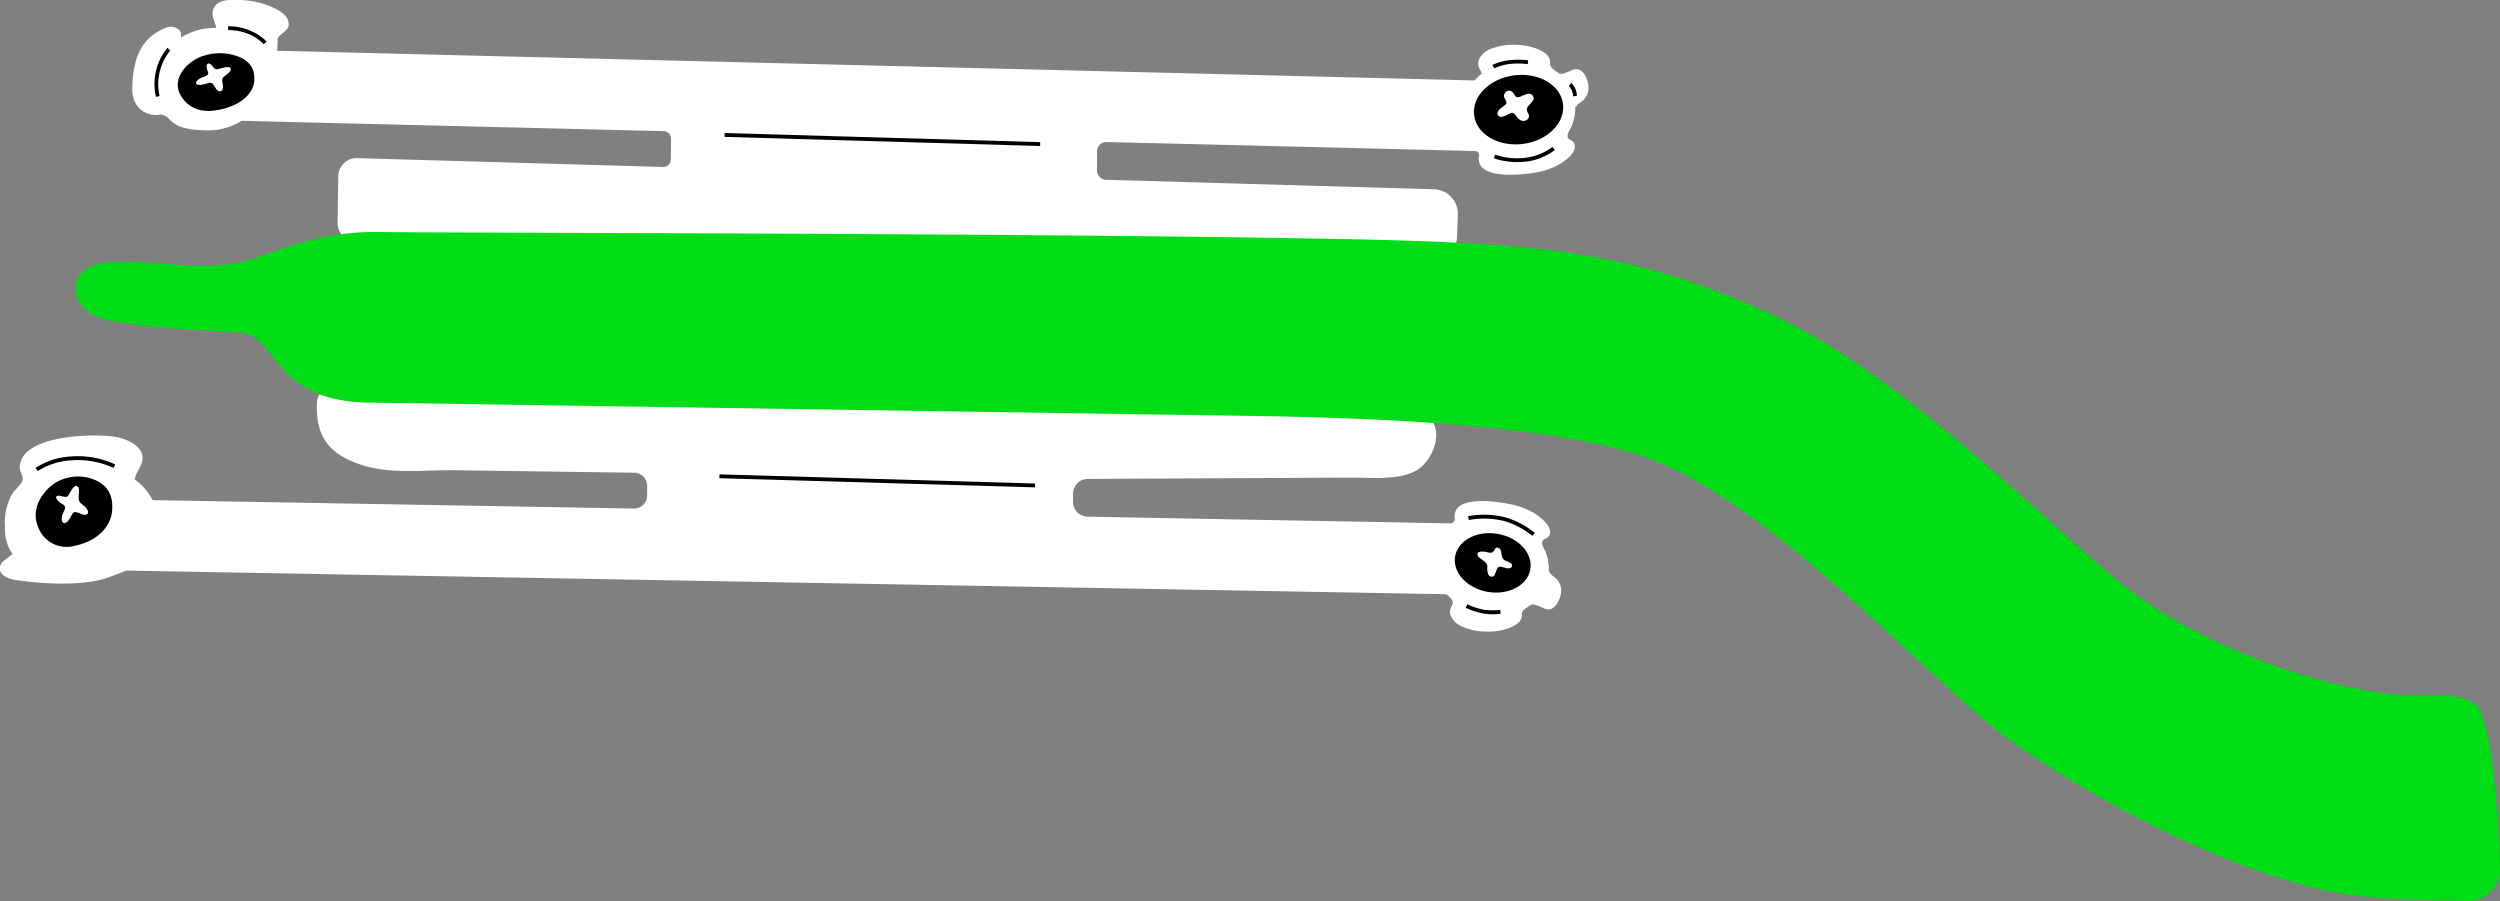 <svg xmlns="http://www.w3.org/2000/svg" viewBox="0 0 467.02 168.35"><rect x="0" y="0" width="467.02" height="168.35" fill="#808080" stroke="none"/><defs><style>.cls-1{fill:#fff;}.cls-2{fill:#00dd16;}</style></defs><title>Asset 6</title><g id="Layer_2" data-name="Layer 2"><g id="design"><path class="cls-1" d="M290.72,108.12a4.41,4.41,0,0,0-.75-.62,1,1,0,0,1-.27-.27l-.19-.26a1,1,0,0,1-.19-.61c0-.12,0-.24,0-.36a8.92,8.92,0,0,0-.55-2.79c-.21-.58-.84-1.38-.66-2s.66-.47,1.06-.86c.82-.79.25-2-.38-2.67-2.56-2.87-6.48-3.66-10.16-4-2.26-.18-7.34-.33-6.87,3.21h0a.78.78,0,0,1-.78.88l-67.81-1.25a2.78,2.78,0,0,1-2.72-2.85l0-1.52a2.78,2.78,0,0,1,2.81-2.69l49.08-.24c3.41,0,9,.55,12.24-1.33,4-2.32,6.14-10.65-.81-10.83L62.7,72a3.41,3.41,0,0,0-3.5,3.31C59,81.09,61,84.56,67.05,86.69c5.61,2,11.91,1.07,17.79,1.15l33.67.47a2.42,2.42,0,0,1,2.38,2.49l0,1.85A2.42,2.42,0,0,1,118.38,95L28.51,93.43a11,11,0,0,0-1.83-2.56,10.75,10.75,0,0,0-1.51-1.29,3,3,0,0,1,.1-.47c.3-1,1-1.85,1.28-2.9.68-2.89-3.09-4.31-5.14-4.63-3.69-.58-17.54-.46-17.72,5.7,0,1,.74,1.56.51,2.48-.18.71-1.5,1.78-1.9,2.49A10.53,10.53,0,0,0,.93,98.31c0,.13,0,.26,0,.39a8.25,8.25,0,0,0,.29,2.41,7.65,7.65,0,0,0,1.12,2.38l-.76.6c-.64.5-1.49,1-1.61,1.89-.19,1.48,1.65,2.16,2.8,2.34,4.56.71,11.57,1.17,16.36-.1a46.34,46.34,0,0,0,4.42-1.63L269.87,111a1,1,0,0,1,.74.34l.47.51a1,1,0,0,1,.17,1.22l-.06.12a2.08,2.08,0,0,0-.21,1.75c.68,1.65,2.12,2.21,3.75,2.66,2.38.67,6.33.58,8.56-1a2.12,2.12,0,0,0,1-1.48,1.21,1.21,0,0,0,0-.38c-.05-.67.82-1.19,1.59-1.67a1,1,0,0,1,.6-.16,5.62,5.62,0,0,1,1.49.56l.11,0a2.46,2.46,0,0,0,1.18.38c1.43,0,2.3-2.19,2.38-3.26A3.16,3.16,0,0,0,290.72,108.12Z"/><rect x="163.52" y="60.34" width="0.72" height="58.98" transform="translate(69.33 251.04) rotate(-88.34)"/><path d="M16.6,89.26a8.4,8.4,0,0,0-5.62.58c-2.56,1.27-5.35,4.8-3.93,8.39A5.63,5.63,0,0,0,13.78,102c4.66-.91,6.92-3.83,7.16-6.53C21.29,91.63,19.22,90,16.6,89.26Z"/><path class="cls-1" d="M14.41,90.84c-.67-.34-1.32,1.21-1.68,1.76s-1.39-.09-1.87,0c-.93.16.06,1.19.82,1.57.94.48.24,1.29,0,1.91-.29.9-.15,1.61.35,1.65s1.07-.93,1.37-1.51.45-.71,1.31-.4c.46.16.94.48,1.42.31.7-.26.17-1.16-.49-1.67-.89-.69-1-.88-.94-1.86S14.88,91.08,14.41,90.84Z"/><path d="M7.06,88l-.42-.59a13.58,13.58,0,0,1,6.46-2.13,16.58,16.58,0,0,1,8.44,1.49l-.35.63a16.09,16.09,0,0,0-8-1.4A13,13,0,0,0,7.06,88Z"/><ellipse cx="278.88" cy="105.16" rx="5.5" ry="7.13" transform="translate(127.76 362.06) rotate(-80.2)"/><path class="cls-1" d="M279.16,102.82l-.08.1c-.41.44-.66.39-1.39.2-.41-.11-1.45-.15-1.62.19-.48,1,1.85,1.34,1.77,2.56a3.45,3.45,0,0,0,.15,1.35.73.73,0,0,0,.88.49c.36-.13.44-.57.56-.86l.21-.51c.44-1.1,1.54.09,2.45-.22a.48.48,0,0,0,.21-.82,3.16,3.16,0,0,0-1-.54c-1.25-.56-.45-2-1.37-2.39C279.34,102.14,279.34,102.53,279.16,102.82Z"/><path d="M286.26,100.11a15,15,0,0,0-5.21-2.76,15.65,15.65,0,0,0-6.66-.21l-.14-.71a16.21,16.21,0,0,1,7,.23,15.34,15.34,0,0,1,5.49,2.92Z"/><path d="M278.74,114.75a13.42,13.42,0,0,1-1.49-.11,13.6,13.6,0,0,1-3.45-1.11l.31-.65a12.92,12.92,0,0,0,3.23,1.05,13.57,13.57,0,0,0,2.91,0l.07.72S279.62,114.76,278.74,114.75Z"/><path class="cls-1" d="M294.53,12.92a2.49,2.49,0,0,0-1.24.36c-.62.22-1.34.65-2,.47-.79-.55-1.81-1.15-1.72-1.88a1.59,1.59,0,0,0,0-.38,2.16,2.16,0,0,0-.91-1.52c-2.16-1.65-6.1-1.9-8.51-1.34-1.65.39-3.11.88-3.87,2.5a2.1,2.1,0,0,0,.14,1.76,8.28,8.28,0,0,1,.4.84,11.07,11.07,0,0,0-1.35,1.3L51.78,9.48c0-.39.12-2,.09-2.37.73-1,2.29-1.51,2.05-2.87C53.7,3,52.75,2.3,51.32,1.56A15.73,15.73,0,0,0,44.66,0c-1.6-.06-4.1-.17-4.8,1.67a3,3,0,0,0,0,1.86,16.54,16.54,0,0,1,.56,1.68h-.17A11.85,11.85,0,0,0,33.84,7c-.11-.33.14-.89-.33-1.38a2.43,2.43,0,0,0-2.87-.28C26.78,7,24.81,10.27,24.71,16.51c-.06,4.31,3.52,5.33,5.21,4.87a2.48,2.48,0,0,1,1.59.77c1.6,1.8,3.94,2.15,7.21,2.2a11.79,11.79,0,0,0,6.42-1.78L124,24.5a1.4,1.4,0,0,1,1.36,1.43l-.05,3.88a1.4,1.4,0,0,1-1.45,1.38L66.71,29.54a3.43,3.43,0,0,0-3.52,3.37l-.13,8.7a3.42,3.42,0,0,0,3.36,3.47l201.13,3.51a4.56,4.56,0,0,0,4.65-4.42l.14-4.09a4.58,4.58,0,0,0-4.44-4.72l-61.27-1.77a1.76,1.76,0,0,1-1.7-1.79l0-3.54a1.75,1.75,0,0,1,1.8-1.73l68.82,1.68a.78.78,0,0,1,.75.91h0c-.62,3.52,4.46,3.59,6.72,3.51,3.69-.15,7.64-.77,10.33-3.53.66-.67,1.27-1.82.49-2.65-.38-.4-.89-.3-1-.9s.51-1.41.75-2a9.13,9.13,0,0,0,.67-2.77c0-.23,0-.46,0-.68.19-.22.36-.45.53-.68a5,5,0,0,0,.95-.69,3.16,3.16,0,0,0,1-2.48C296.74,15.21,296,13,294.53,12.92Z"/><path d="M29.14,18.11a10.67,10.67,0,0,1,2.13-9.17l.54.48a10,10,0,0,0-2,8.51Z"/><path d="M49.28,8.26a10.41,10.41,0,0,0-1.82-1.41,9.78,9.78,0,0,0-4.84-1.22l0-.72a10.45,10.45,0,0,1,5.2,1.33,11,11,0,0,1,2,1.52Z"/><path d="M43.11,10.15a10,10,0,0,0-5.61.46c-2.55,1-5.34,3.93-3.91,6.88,1.14,2.35,3.49,3.63,6.74,3.12,4.65-.74,6.91-3.13,7.15-5.35C47.81,12.11,45.74,10.74,43.11,10.15Z"/><path class="cls-1" d="M43.07,12.77c-.27-.57-1.79,0-2.42.17s-1-.82-1.4-1c-.8-.42-.74.76-.43,1.4.39.82-.66.93-1.23,1.2-.81.39-1.18.9-.82,1.2s1.41,0,2-.18.81-.19,1.25.47c.23.35.38.81.86,1,.69.22.89-.61.74-1.3-.21-.9-.21-1.11.52-1.65S43.27,13.18,43.07,12.77Z"/><rect x="164.49" y="-3.43" width="0.72" height="58.98" transform="translate(134.01 190.09) rotate(-88.34)"/><path class="cls-2" d="M70.83,43.34c-11.75-.17-19.69,3.88-24.06,5.15-9.39,2.74-17.74-.26-26.86.56-8.38.75-7.58,9.23.31,10.79,6.33,1.25,13.16,1.64,24.43,2.29,7.2.42,5.8,12.8,24.26,13.08L234.8,77.72c23.26.35,53.27,1.72,70.63,7.07C330,92.35,360.68,128,376.34,139s44.91,26.81,66,28.57c10,.84,15.74.55,18.2.73A6.07,6.07,0,0,0,467,162c-.41-9.86-1.24-23.09-3.79-29.12-1.71-4.07-9.54-2.6-15.53-3.11-13.66-1.17-35.37-8.45-49.83-19.46S356.23,70,329.34,58.05c-27.87-12.41-45.8-12.92-92.59-13.63C177.05,43.52,82.57,43.52,70.83,43.34Z"/><path d="M283.12,30.28a13.84,13.84,0,0,1-4.05-.7l.22-.69a12.83,12.83,0,0,0,5.84.56,10.52,10.52,0,0,0,4.88-2l.44.57a11.09,11.09,0,0,1-5.24,2.16A18.41,18.41,0,0,1,283.12,30.28Z"/><path d="M279.12,12.77l-.33-.64a10.38,10.38,0,0,1,3.75-.94,14.49,14.49,0,0,1,2.94.09l-.09.71a14.63,14.63,0,0,0-2.8-.09A9.66,9.66,0,0,0,279.12,12.77Z"/><ellipse cx="283.68" cy="20.49" rx="8.37" ry="6.46" transform="translate(-0.29 36.45) rotate(-7.35)"/><path class="cls-1" d="M285.24,20.44c0-.53.44-.77.85-1.3s.55-.64.29-1.19a.81.81,0,0,0-.73-.43c-.65,0-1.23.42-1.81.59-.92.27-.74-.52-1.4-1a.91.91,0,0,0-1.38.4c-.3.6.05.79.15,1.08.18.55.43.66-.13,1.09l-.51.39c-.72.54-1.08,1.09-.64,1.57s1.4-.07,1.95-.37c1.15-.61,1.09.44,2,1.07a1.11,1.11,0,0,0,1.5-.07c.42-.54.24-.77,0-1.27A1.14,1.14,0,0,1,285.24,20.44Z"/><path d="M293.86,18a2.84,2.84,0,0,0-.78-1.92l.42-.59a3.37,3.37,0,0,1,1.07,2.42Z"/></g></g></svg>